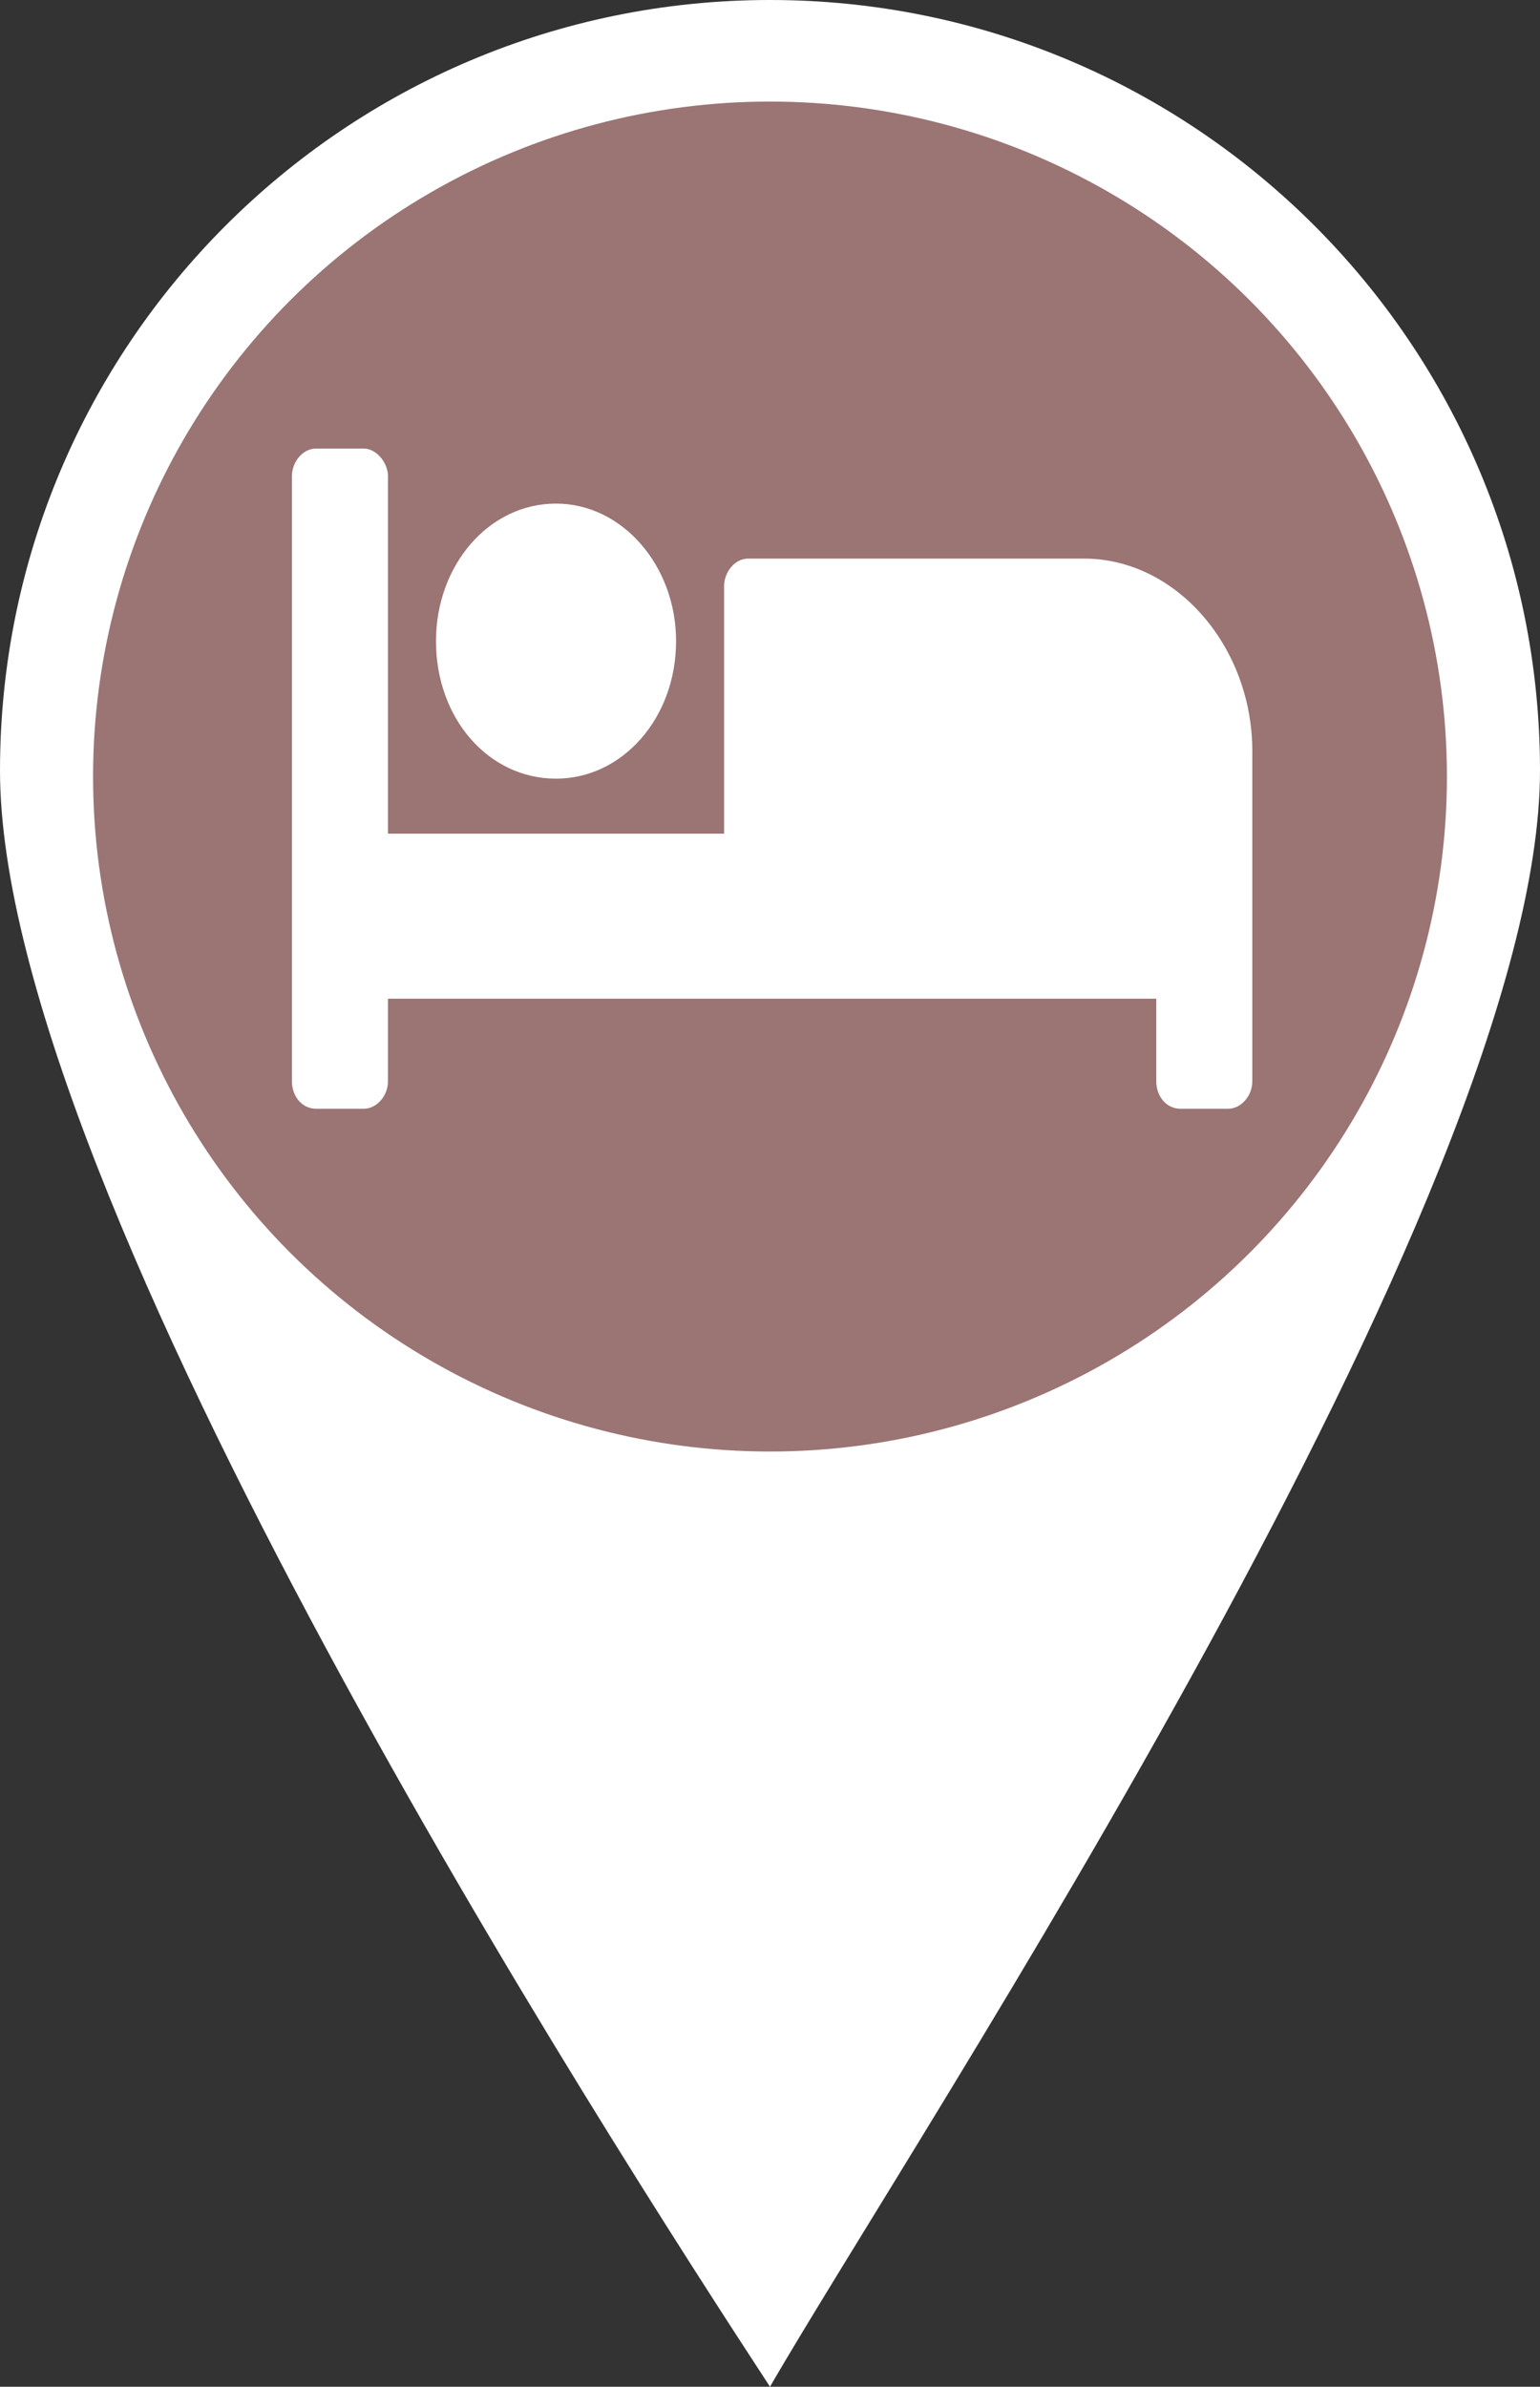<svg width="364" height="564" viewBox="0 0 364 564" fill="none" xmlns="http://www.w3.org/2000/svg">
<rect x="0" y="0" width="364" height="564" fill="#333333" stroke="none"/>
<g id="pin housing">
<path id="Ellipse 3.26" d="M182 564C215.293 506.268 364 282.638 364 182.079C364 81.519 282.516 0 182 0C81.484 0 0 81.519 0 182.079C0 282.638 144.268 506.268 182 564Z" fill="white"/>
<ellipse id="Ellipse 4.22" cx="182" cy="183.5" rx="160" ry="159.5" fill="#9B7474"/>
<path id="bed" d="M131.425 184C147.031 184 159.8 169.781 159.8 151.5C159.8 133.625 147.031 119 131.425 119C115.464 119 103.05 133.625 103.05 151.5C103.05 169.781 115.464 184 131.425 184ZM256.275 132H176.825C173.633 132 171.15 135.25 171.15 138.5V197H91.7V112.5C91.7 109.25 88.862 106 86.025 106H74.675C71.483 106 69 109.25 69 112.5V255.5C69 259.156 71.483 262 74.675 262H86.025C88.862 262 91.7 259.156 91.7 255.5V236H273.3V255.5C273.3 259.156 275.783 262 278.975 262H290.325C293.163 262 296 259.156 296 255.5V177.5C296 152.719 277.911 132 256.275 132Z" fill="white"/>
</g>
</svg>
